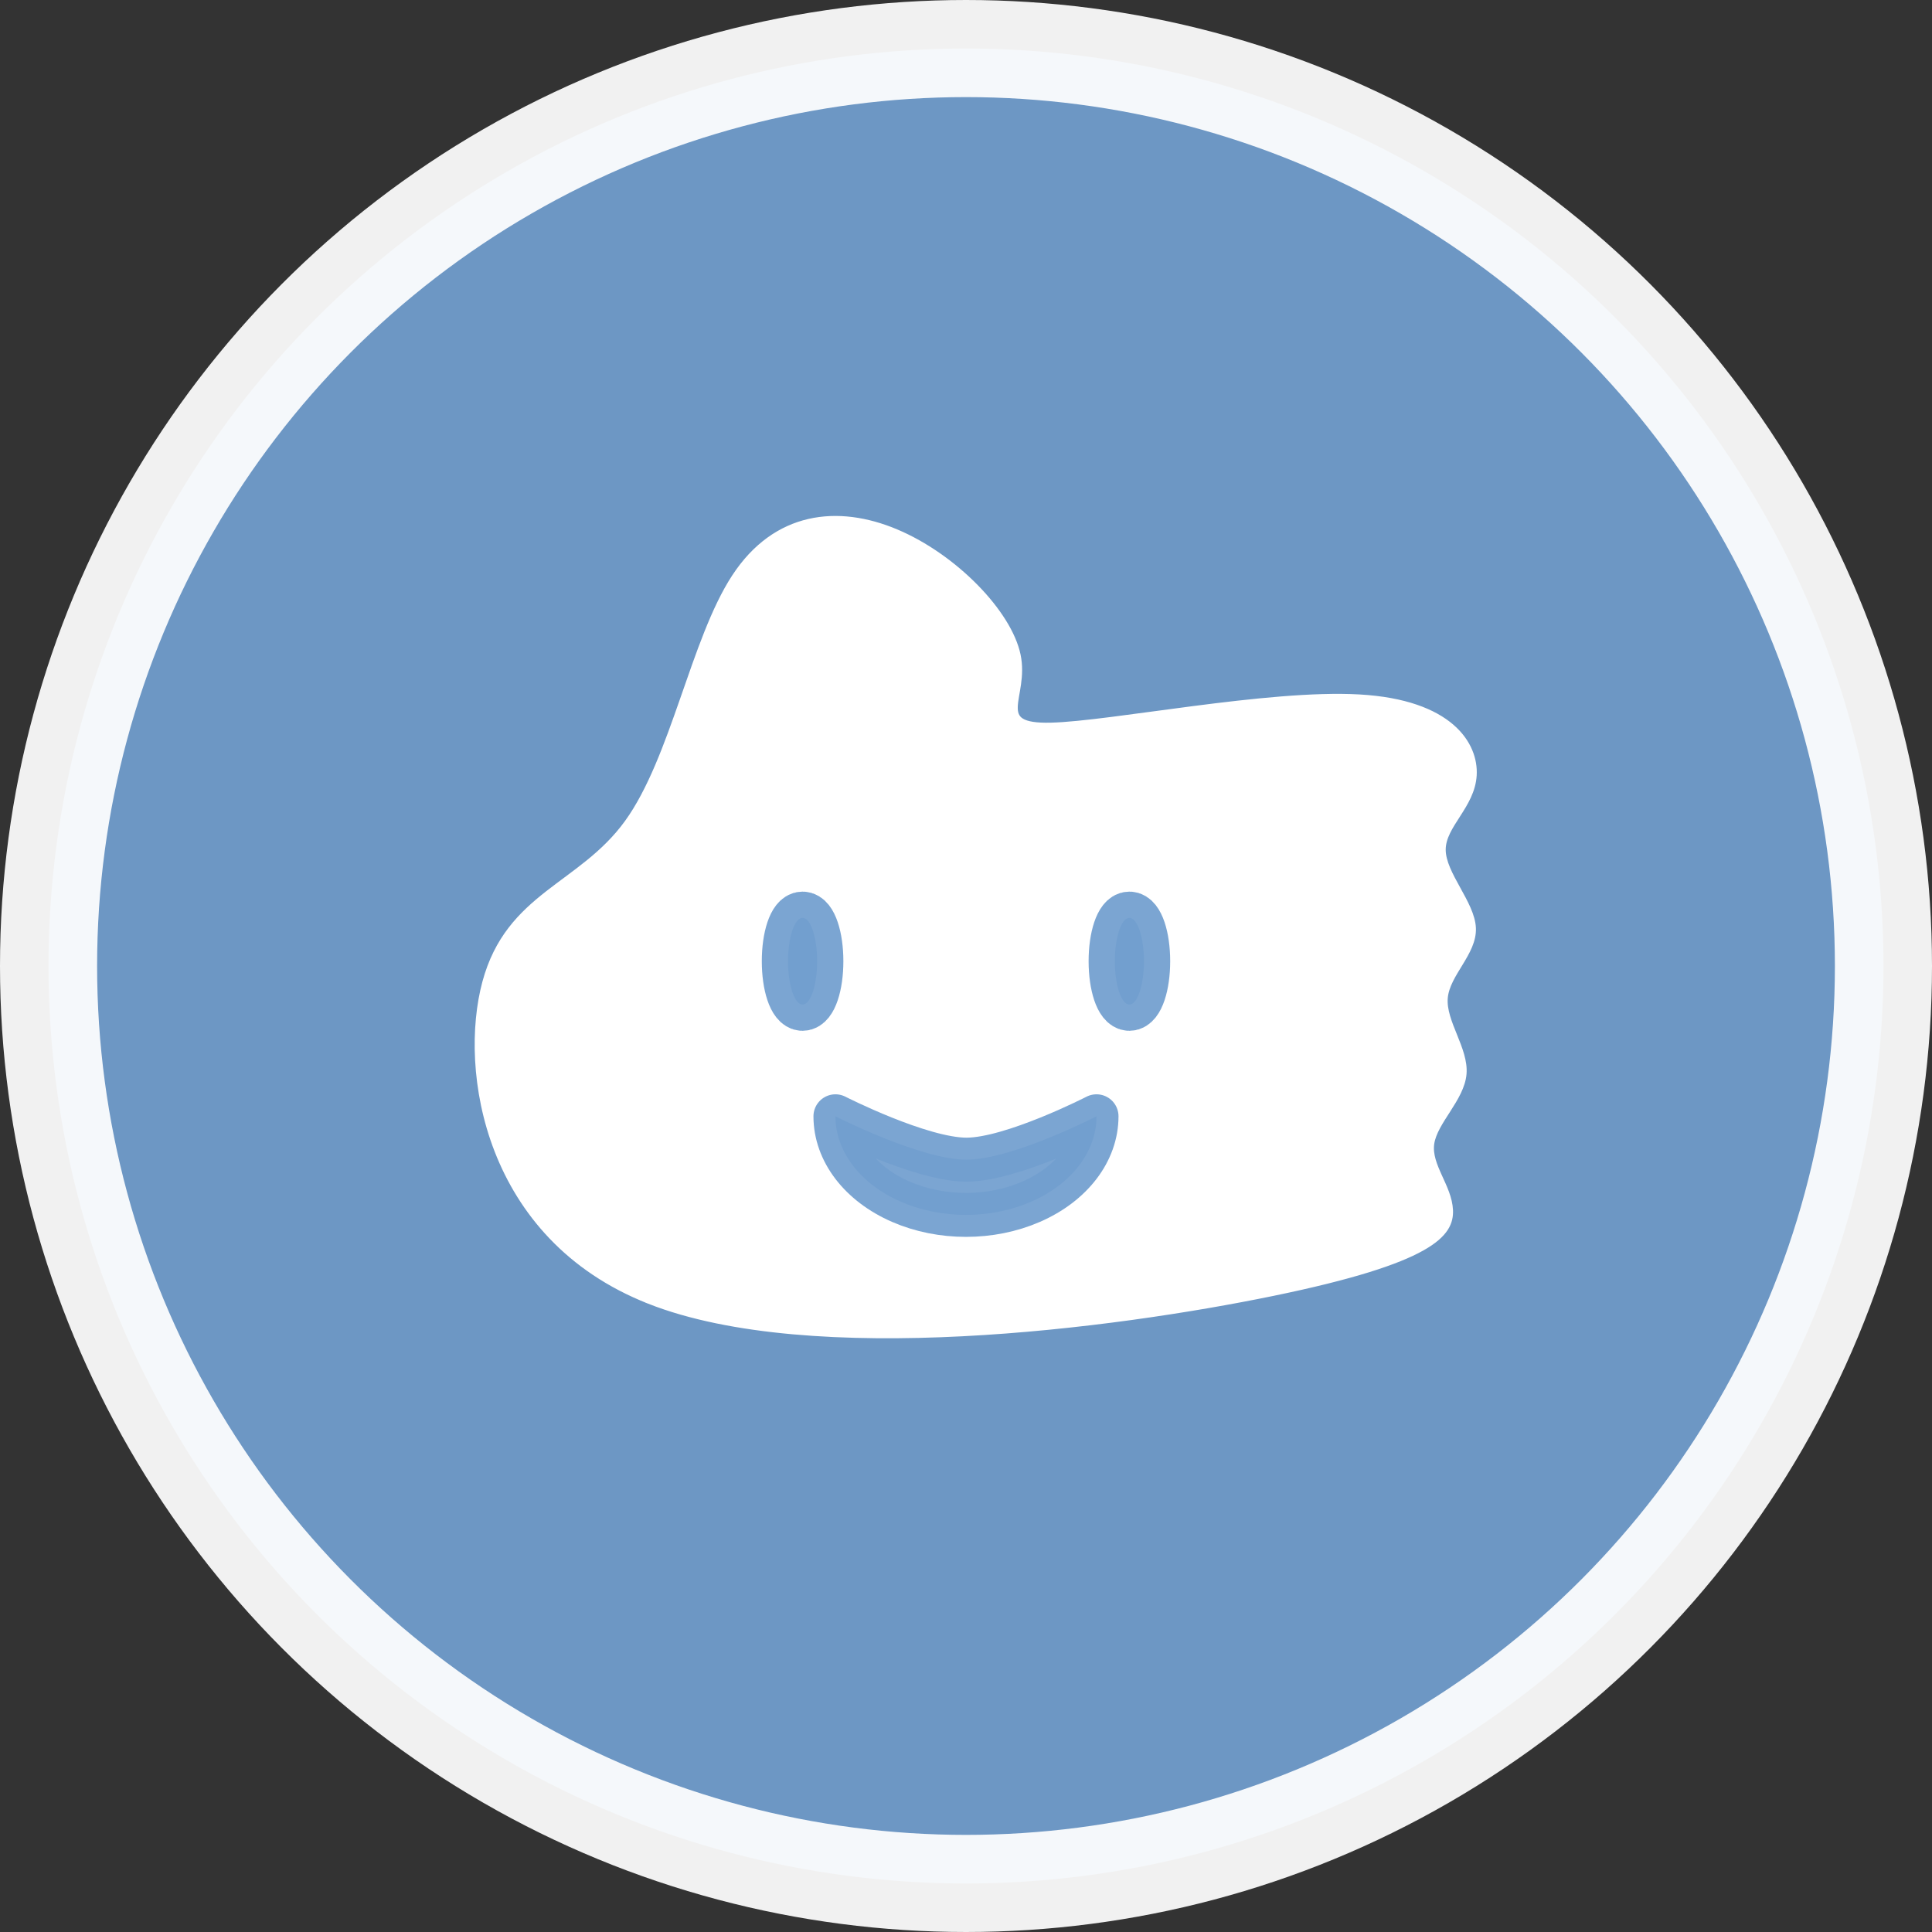 <?xml version="1.0" encoding="UTF-8" standalone="no"?>
<!-- Created with Inkscape (http://www.inkscape.org/) -->

<svg
   xmlns:dc="http://purl.org/dc/elements/1.1/"
   xmlns:cc="http://creativecommons.org/ns#"
   xmlns:rdf="http://www.w3.org/1999/02/22-rdf-syntax-ns#"
   xmlns:svg="http://www.w3.org/2000/svg"
   xmlns="http://www.w3.org/2000/svg"
   xmlns:sodipodi="http://sodipodi.sourceforge.net/DTD/sodipodi-0.dtd"
   xmlns:inkscape="http://www.inkscape.org/namespaces/inkscape"
   width="105.292mm"
   height="105.292mm"
   viewBox="0 0 105.292 105.292"
   version="1.1"
   id="svg8"
   inkscape:version="0.92.5 (2060ec1f9f, 2020-04-08)"
   sodipodi:docname="clair-logo.svg">
  <rect x="0" y="0" width="105.292" height="105.292" fill="#333333" stroke="none"/>
  <defs
     id="defs2">
    <inkscape:path-effect
       effect="bspline"
       id="path-effect823"
       is_visible="true"
       weight="33.333"
       steps="2"
       helper_size="0"
       apply_no_weight="true"
       apply_with_weight="true"
       only_selected="false" />
    <inkscape:path-effect
       effect="bspline"
       id="path-effect819"
       is_visible="true"
       weight="33.333"
       steps="2"
       helper_size="0"
       apply_no_weight="true"
       apply_with_weight="true"
       only_selected="false" />
  </defs>
  <sodipodi:namedview
     id="base"
     pagecolor="#ffffff"
     bordercolor="#666666"
     borderopacity="1.0"
     inkscape:pageopacity="0.0"
     inkscape:pageshadow="2"
     inkscape:zoom="2.1912149"
     inkscape:cx="160.1851"
     inkscape:cy="215.40558"
     inkscape:document-units="mm"
     inkscape:current-layer="layer1"
     showgrid="false"
     inkscape:window-width="1848"
     inkscape:window-height="1016"
     inkscape:window-x="72"
     inkscape:window-y="27"
     inkscape:window-maximized="1"
     fit-margin-top="0"
     fit-margin-left="0"
     fit-margin-right="0"
     fit-margin-bottom="0">
    <inkscape:grid
       type="xygrid"
       id="grid877" />
  </sodipodi:namedview>
  <g
     inkscape:label="Ebene 1"
     inkscape:groupmode="layer"
     id="layer1"
     transform="translate(-17.517,-56.004)">
    <circle
       style="opacity:0.93;fill:#729fcf;fill-opacity:1;stroke:#ffffff;stroke-width:5.292;stroke-linejoin:miter;stroke-miterlimit:4;stroke-dasharray:none;stroke-opacity:1"
       id="path815"
       cx="70.163"
       cy="108.65"
       r="50" />
    <path
       style="fill:#ffffff;stroke:#ffffff;stroke-width:0.265px;stroke-linecap:butt;stroke-linejoin:miter;stroke-opacity:1"
       d="m 54.702,125.028 c 8.885,3.491 25.286,1.358 33.997,-0.436 8.712,-1.794 9.733,-3.248 9.677,-4.543 -0.057,-1.295 -1.192,-2.43 -1.022,-3.622 0.17,-1.192 1.646,-2.441 1.76,-3.803 0.114,-1.362 -1.136,-2.838 -1.022,-4.144 0.114,-1.306 1.59,-2.441 1.533,-3.803 -0.057,-1.362 -1.647,-2.952 -1.646,-4.273 1.54e-4,-1.321 1.59,-2.372 1.689,-4.053 0.099,-1.681 -1.292,-3.991 -6.263,-4.274 -4.971,-0.284 -13.522,1.458 -16.806,1.538 -3.283,0.079 -1.299,-1.504 -1.788,-3.823 -0.49,-2.319 -3.453,-5.373 -6.637,-6.717 -3.184,-1.344 -6.587,-0.979 -8.833,2.45 -2.246,3.429 -3.333,9.921 -5.85,13.395 -2.516,3.474 -6.461,3.93 -7.751,8.715 -1.289,4.785 0.078,13.901 8.963,17.392 z"
       id="path821"
       inkscape:connector-curvature="0"
       inkscape:path-effect="#path-effect823"
       inkscape:original-d="m 47.184585,130.65233 c 16.401662,-2.13347 32.803049,-4.26667 49.204175,-6.39961 1.022054,-1.45453 2.043842,-2.9088 3.065367,-4.36281 -1.134861,-1.13539 -2.270379,-2.27091 -3.405962,-3.40597 1.476182,-1.24912 2.952099,-2.49797 4.427755,-3.74656 -1.248353,-1.47589 -2.497445,-2.9521 -3.746564,-4.42775 1.476158,-1.13557 2.952099,-2.2709 4.427754,-3.40596 -1.58887,-1.5894 -3.178635,-3.17917 -4.76835,-4.76835 1.589715,-1.052046 3.179164,-2.103827 4.76835,-3.155344 -1.390982,-2.310024 -2.782251,-4.61982 -4.17374,-6.929278 -8.550933,1.741807 -17.102215,3.483896 -25.654003,5.226298 1.985034,-1.583665 3.969714,-3.166995 5.954176,-4.750097 -2.96339,-3.054245 -5.92704,-6.108219 -8.890959,-9.161934 -3.403789,0.365019 -6.807481,0.730265 -10.212156,1.095852 -1.087255,6.493158 -2.174496,12.984921 -3.262214,19.478213 -3.945128,0.45525 -7.89026,0.91074 -11.835647,1.36649 1.367571,9.11512 2.734943,18.23094 4.102018,27.34681 z"
       sodipodi:nodetypes="ccccccccccccccccc"
       transform="translate(-1.805,1.906)" />
    <g
       id="g856"
       transform="translate(-1.35,-0.909)"
       style="fill:#729fcf;stroke:#729fcf">
      <ellipse
         ry="2.363"
         rx="0.793"
         cy="109.298"
         cx="62.607"
         id="path827"
         style="opacity:0.93;fill:#729fcf;fill-opacity:1;stroke:#729fcf;stroke-width:2.86;stroke-linejoin:miter;stroke-miterlimit:4;stroke-dasharray:none;stroke-opacity:1" />
      <ellipse
         ry="2.363"
         rx="0.793"
         cy="109.298"
         cx="80.418"
         id="path827-3"
         style="opacity:0.93;fill:#729fcf;fill-opacity:1;stroke:#729fcf;stroke-width:2.86;stroke-linejoin:miter;stroke-miterlimit:4;stroke-dasharray:none;stroke-opacity:1" />
    </g>
    <path
       style="opacity:0.93;fill:#729fcf;fill-opacity:1;stroke:#729fcf;stroke-width:2.397;stroke-linecap:butt;stroke-linejoin:round;stroke-miterlimit:4;stroke-dasharray:none;stroke-opacity:1"
       d="m 77.276,116.841 c 2e-6,1.92 -1.356,3.694 -3.557,4.653 -2.201,0.96 -4.913,0.96 -7.114,0 -2.201,-0.96 -3.557,-2.734 -3.557,-4.653 0,0 4.639,2.366 7.148,2.363 2.488,-0.004 7.079,-2.363 7.079,-2.363 z"
       id="path846"
       inkscape:connector-curvature="0"
       sodipodi:nodetypes="csscsc" />
  </g>
</svg>

